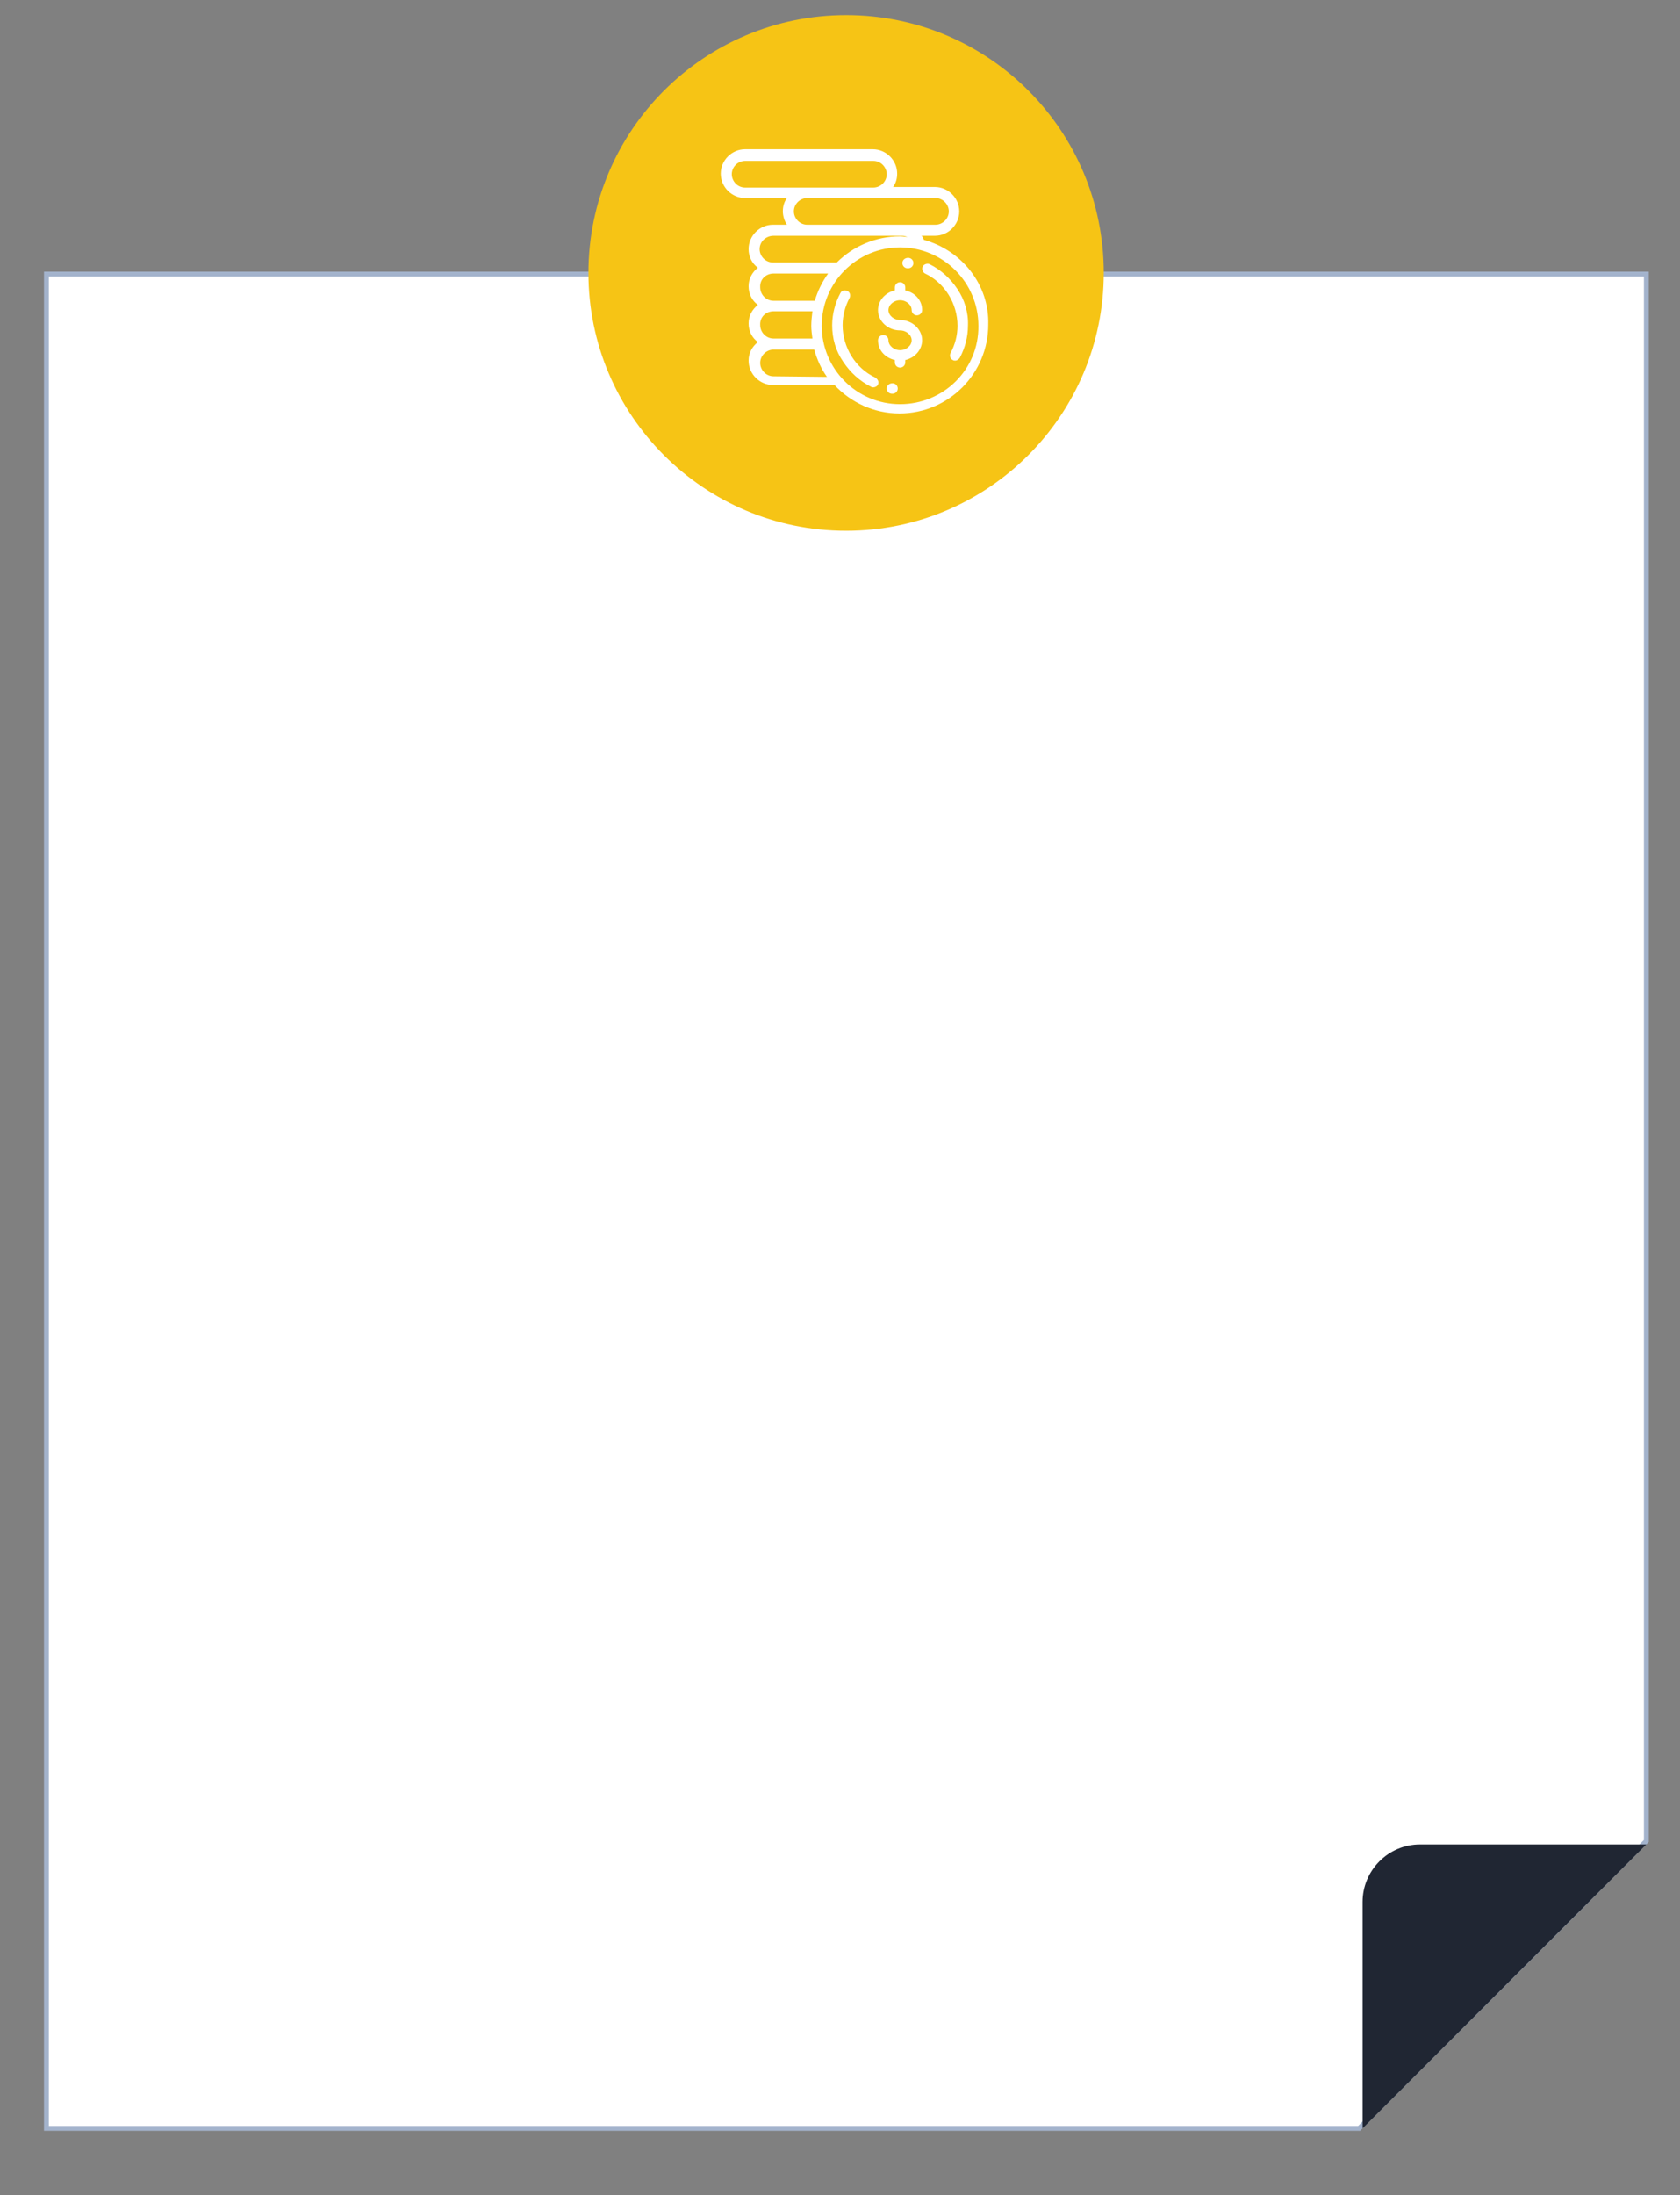 <?xml version="1.0" encoding="utf-8"?>
<!-- Generator: Adobe Illustrator 22.0.0, SVG Export Plug-In . SVG Version: 6.00 Build 0)  -->
<svg version="1.1" id="Layer_1" xmlns="http://www.w3.org/2000/svg" xmlns:xlink="http://www.w3.org/1999/xlink" x="0px" y="0px"
	 viewBox="0 0 289.5 378" style="enable-background:new 0 0 289.5 378;" xml:space="preserve">
<rect x="0" y="0" width="289.5" height="378" fill="#808080" stroke="none"/>
<style type="text/css">
	.st0{fill:#FFFFFF;stroke:#A3B3CC;stroke-width:0.834;stroke-miterlimit:10;}
	.st1{fill:#202633;}
	.st2{fill:#F6C415;}
	.st3{fill:#FFFFFF;}
</style>
<path class="st0" d="M234.2,366.5H8V47.2h275.7V317C264.4,336.4,253.5,347.2,234.2,366.5z"/>
<path class="st1" d="M234.8,366.5v-39c0-5.4,4.4-9.9,9.9-9.9h39L234.8,366.5z"/>
<path class="st2" d="M190.2,47c0,24.5-19.9,44.4-44.4,44.4S101.4,71.5,101.4,47s19.9-44.4,44.4-44.4C170.4,2.6,190.2,22.5,190.2,47"
	/>
<path class="st3" d="M155.1,55.1c-1.1,0-2-0.8-2-1.7s0.9-1.7,2-1.7s2,0.8,2,1.7c0,0.5,0.4,0.9,0.9,0.9s0.9-0.4,0.9-0.9
	c0-1.7-1.2-3-2.9-3.4v-0.5c0-0.5-0.4-0.9-0.9-0.9s-0.9,0.4-0.9,0.9V50c-1.7,0.4-2.9,1.8-2.9,3.4c0,1.9,1.7,3.5,3.8,3.5
	c1.1,0,2,0.8,2,1.7s-0.9,1.7-2,1.7s-2-0.8-2-1.7c0-0.5-0.4-0.9-0.9-0.9s-0.9,0.4-0.9,0.9c0,1.7,1.2,3,2.9,3.4v0.4
	c0,0.5,0.4,0.9,0.9,0.9s0.9-0.4,0.9-0.9V62c1.7-0.4,2.9-1.8,2.9-3.4C158.9,56.7,157.2,55.1,155.1,55.1"/>
<path class="st3" d="M165,49.8c-1.2-1.8-2.8-3.3-4.8-4.3c-0.4-0.2-1,0-1.2,0.4s0,1,0.4,1.2c3.4,1.6,5.6,5.2,5.6,9
	c0,1.6-0.4,3.2-1.2,4.7c-0.2,0.4-0.1,1,0.4,1.2c0.1,0.1,0.3,0.1,0.4,0.1c0.3,0,0.6-0.2,0.8-0.5c0.9-1.7,1.4-3.6,1.4-5.5
	C166.9,53.8,166.2,51.6,165,49.8"/>
<path class="st3" d="M156.5,44.4L156.5,44.4c-0.6,0-1,0.4-1,0.9s0.4,0.9,0.9,0.9h0.1l0,0c0.5,0,0.9-0.4,0.9-0.9S157,44.4,156.5,44.4
	"/>
<path class="st3" d="M150.8,65c-3.4-1.6-5.6-5.2-5.6-9c0-1.6,0.4-3.2,1.2-4.7c0.2-0.4,0.1-1-0.4-1.2c-0.4-0.2-1-0.1-1.2,0.4
	c-0.9,1.7-1.4,3.6-1.4,5.5c0,2.3,0.6,4.4,1.9,6.3c1.2,1.8,2.8,3.3,4.8,4.3c0.1,0.1,0.3,0.1,0.4,0.1c0.3,0,0.7-0.2,0.8-0.5
	C151.5,65.8,151.3,65.3,150.8,65"/>
<path class="st3" d="M153.8,66L153.8,66c-0.6,0-1,0.4-1,0.9s0.4,0.9,0.9,0.9h0.1c0.5,0,0.9-0.4,0.9-0.9S154.3,66,153.8,66"/>
<path class="st3" d="M159.2,41.3c-0.1-0.3-0.2-0.5-0.4-0.7h2.3c2.3,0,4.2-1.9,4.2-4.2s-1.9-4.2-4.2-4.2h-7.2
	c0.5-0.7,0.7-1.5,0.7-2.3c0-2.3-1.9-4.2-4.2-4.2h-22c-2.3,0-4.2,1.9-4.2,4.2s1.9,4.2,4.2,4.2h7.2c-0.5,0.7-0.7,1.5-0.7,2.3
	s0.3,1.7,0.7,2.3h-2.4c-2.3,0-4.2,1.9-4.2,4.2c0,1.3,0.6,2.5,1.6,3.2c-1,0.8-1.6,1.9-1.6,3.2s0.6,2.5,1.6,3.2
	c-1,0.8-1.6,1.9-1.6,3.2s0.6,2.5,1.6,3.2c-1,0.8-1.6,1.9-1.6,3.2c0,2.3,1.9,4.2,4.2,4.2h10.6c2.8,3,6.8,4.9,11.2,4.9
	c8.5,0,15.3-6.9,15.3-15.3C170.5,49,165.7,43.1,159.2,41.3 M161.2,34.1c1.3,0,2.3,1.1,2.3,2.3c0,1.3-1.1,2.3-2.3,2.3h-5.8h-16.3
	c-1.3,0-2.3-1.1-2.3-2.3c0-1.3,1.1-2.3,2.3-2.3H161.2z M128.4,32.3c-1.3,0-2.3-1.1-2.3-2.3c0-1.3,1.1-2.3,2.3-2.3h22.1
	c1.3,0,2.3,1.1,2.3,2.3c0,1.3-1.1,2.3-2.3,2.3H128.4z M133.3,40.6h22.1c0.4,0,0.7,0.1,1,0.2c-0.4,0-0.9-0.1-1.3-0.1
	c-4.2,0-8.1,1.7-10.9,4.5h-11c-1.3,0-2.3-1.1-2.3-2.3C130.9,41.6,132,40.6,133.3,40.6 M133.3,47.1h9.4c-1,1.4-1.8,3-2.3,4.7h-7.1
	c-1.3,0-2.3-1.1-2.3-2.3C130.9,48.1,132,47.1,133.3,47.1 M133.3,53.6h6.7c-0.1,0.8-0.2,1.7-0.2,2.5c0,0.7,0.1,1.5,0.2,2.2h-6.7
	c-1.3,0-2.3-1.1-2.3-2.3C130.9,54.6,132,53.6,133.3,53.6 M133.3,64.8c-1.3,0-2.3-1.1-2.3-2.3c0-1.3,1.1-2.3,2.3-2.3h7
	c0.5,1.7,1.2,3.3,2.2,4.7L133.3,64.8L133.3,64.8z M155.1,69.6c-7.5,0-13.5-6.1-13.5-13.5c0-7.5,6.1-13.5,13.5-13.5
	c7.5,0,13.5,6.1,13.5,13.5C168.7,63.6,162.6,69.6,155.1,69.6"/>
</svg>
